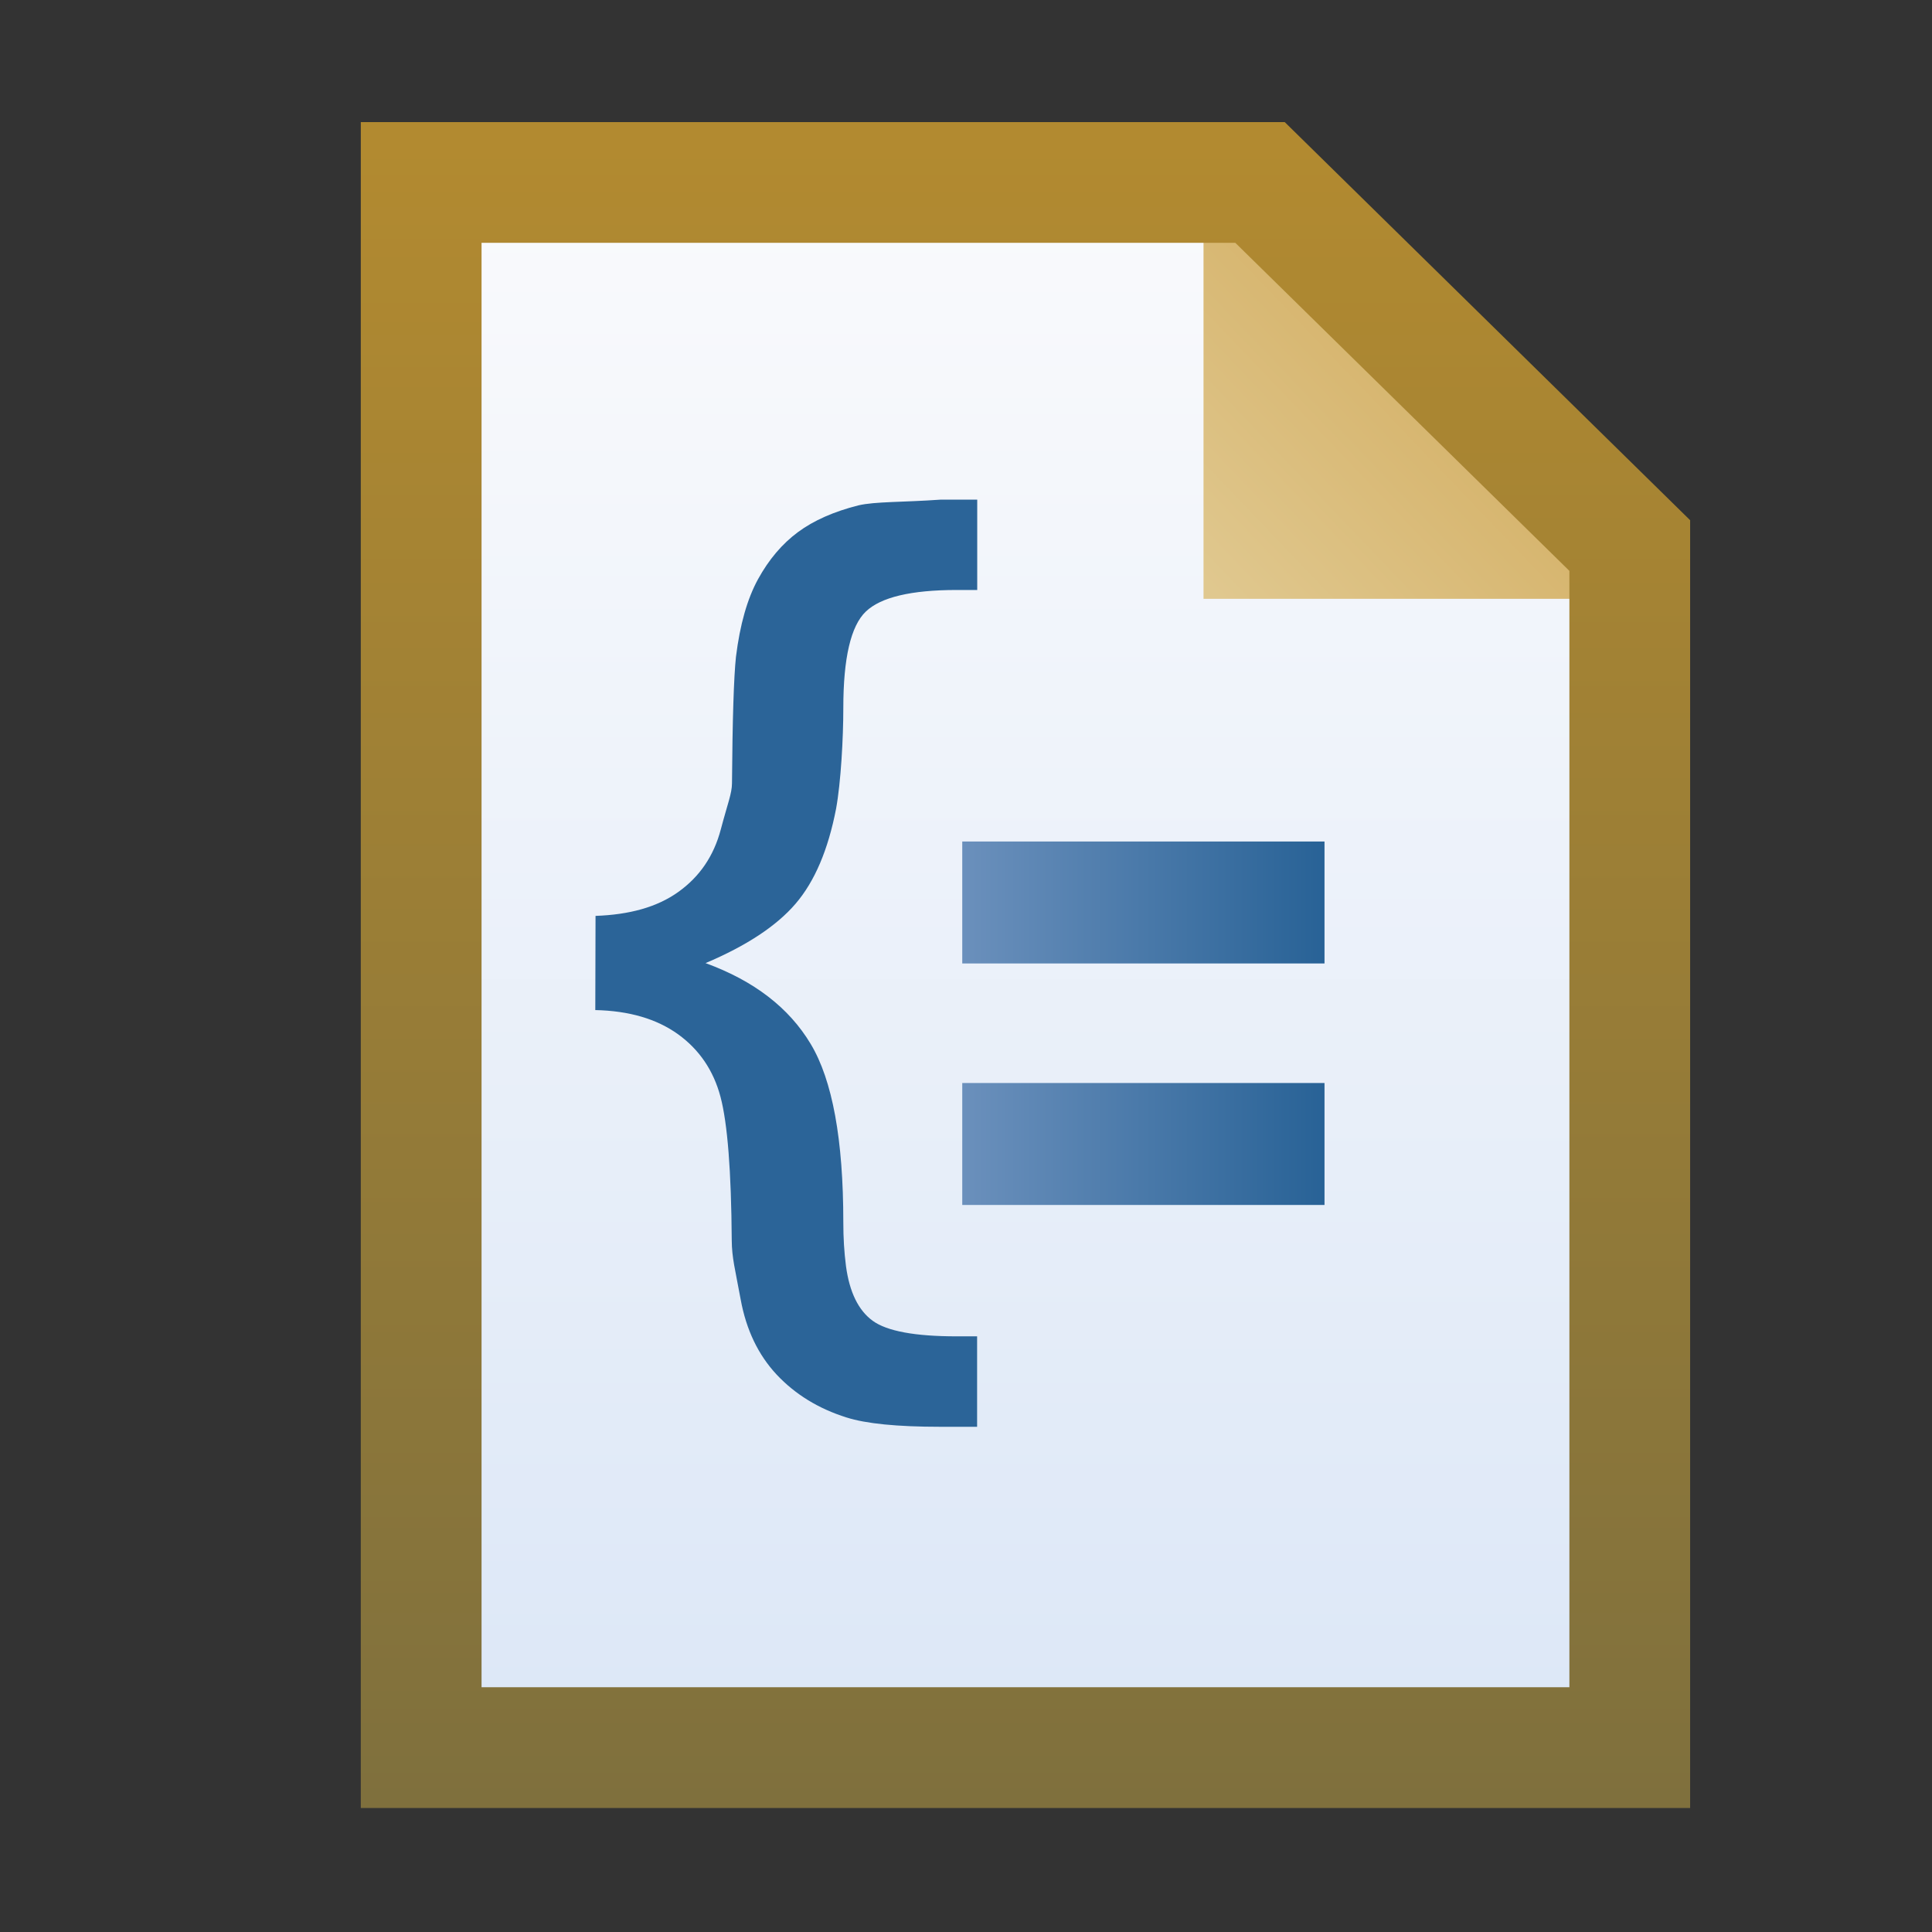 <svg xmlns="http://www.w3.org/2000/svg" xmlns:xlink="http://www.w3.org/1999/xlink" width="16" height="16">
  <rect width="100%" height="100%" fill="#333333" stroke="none"/>
  <defs>
    <linearGradient xlink:href="#a" id="i" x1="11" x2="14" y1="1047.857" y2="1047.857" gradientTransform="translate(-3.031 -4.02)" gradientUnits="userSpaceOnUse"/>
    <linearGradient id="a">
      <stop offset="0" stop-color="#6b90bc"/>
      <stop offset="1" stop-color="#286296"/>
    </linearGradient>
    <linearGradient xlink:href="#b" id="h" x1="10.545" x2="10.545" y1="1038.578" y2="1052.323" gradientTransform="translate(-2.01 -1.03)" gradientUnits="userSpaceOnUse"/>
    <linearGradient id="b">
      <stop offset="0" stop-color="#b28a30"/>
      <stop offset="1" stop-color="#7f703d"/>
    </linearGradient>
    <linearGradient xlink:href="#c" id="g" x1="7.999" x2="9.987" y1="1042.231" y2="1040.33" gradientTransform="translate(1.99 -1.03)" gradientUnits="userSpaceOnUse"/>
    <linearGradient id="c">
      <stop offset="0" stop-color="#e0c88f"/>
      <stop offset="1" stop-color="#d5b269"/>
    </linearGradient>
    <linearGradient id="d">
      <stop offset="0" stop-color="#f9fafc"/>
      <stop offset="1" stop-color="#dce7f7"/>
    </linearGradient>
    <linearGradient xlink:href="#d" id="f" x1="9.895" x2="9.895" y1="1039.153" y2="1051.838" gradientTransform="translate(-2.01 -1.03)" gradientUnits="userSpaceOnUse"/>
    <linearGradient id="e">
      <stop offset="0" stop-color="#6b90bc"/>
      <stop offset="1" stop-color="#286296"/>
    </linearGradient>
    <linearGradient xlink:href="#e" id="j" x1="11" x2="14" y1="1047.857" y2="1047.857" gradientTransform="translate(-3.031 -2.02)" gradientUnits="userSpaceOnUse"/>
  </defs>
  <path fill="url(#f)" d="m 3.488,1037.873 7.01,0 3.062,3.007 0,9.955 -10.072,0 z" transform="translate(0 -1036.362)"/>
  <path fill="url(#g)" d="m 9.967,1037.41 0,3.911 3.977,0 z" transform="translate(0 -1036.362)"/>
  <path fill="none" stroke="url(#h)" d="m 3.488,1037.873 6.947,0 3.062,3.007 0,9.955 -10.009,0 z" transform="translate(0 -1036.362)"/>
  <path fill="url(#i)" d="M7.969 1043.331H10.969V1044.341H7.969z" transform="translate(0 -1036.362)"/>
  <path fill="url(#j)" d="M7.969 1045.331H10.969V1046.341H7.969z" transform="translate(0 -1036.362)"/>
  <path fill="#2b6498" d="m 4.932,1043.947 c 0.28,-0.01 0.509,-0.072 0.685,-0.198 0.177,-0.126 0.294,-0.298 0.352,-0.517 0.058,-0.219 0.092,-0.297 0.093,-0.382 0.004,-0.531 0.015,-0.88 0.033,-1.049 0.033,-0.267 0.094,-0.481 0.183,-0.643 0.089,-0.162 0.199,-0.292 0.33,-0.389 0.131,-0.097 0.299,-0.171 0.502,-0.222 0.138,-0.032 0.365,-0.025 0.677,-0.047 l 0.306,0 0,0.748 -0.169,0 c -0.379,0 -0.63,0.06 -0.754,0.179 -0.124,0.119 -0.186,0.385 -0.186,0.798 -8e-7,0.249 -0.02,0.615 -0.06,0.835 -0.066,0.34 -0.177,0.602 -0.336,0.787 -0.158,0.184 -0.407,0.348 -0.745,0.491 0.4,0.146 0.691,0.369 0.871,0.67 0.18,0.3 0.27,0.792 0.27,1.476 -6e-7,0.131 0.007,0.245 0.022,0.363 0.029,0.216 0.103,0.367 0.221,0.453 0.118,0.086 0.35,0.129 0.696,0.129 l 0.169,0 0,0.749 -0.306,0 c -0.357,0 -0.615,-0.026 -0.775,-0.077 -0.233,-0.073 -0.426,-0.192 -0.579,-0.355 -0.153,-0.164 -0.252,-0.371 -0.298,-0.622 -0.046,-0.251 -0.073,-0.344 -0.074,-0.491 -0.004,-0.572 -0.035,-0.968 -0.093,-1.187 -0.058,-0.219 -0.176,-0.392 -0.352,-0.519 -0.177,-0.127 -0.405,-0.194 -0.685,-0.2 z" font-family="Sans" font-size="11.097" font-weight="400" letter-spacing="0" style="line-height:125%" transform="translate(0 -1036.362)" word-spacing="0"/>
</svg>
